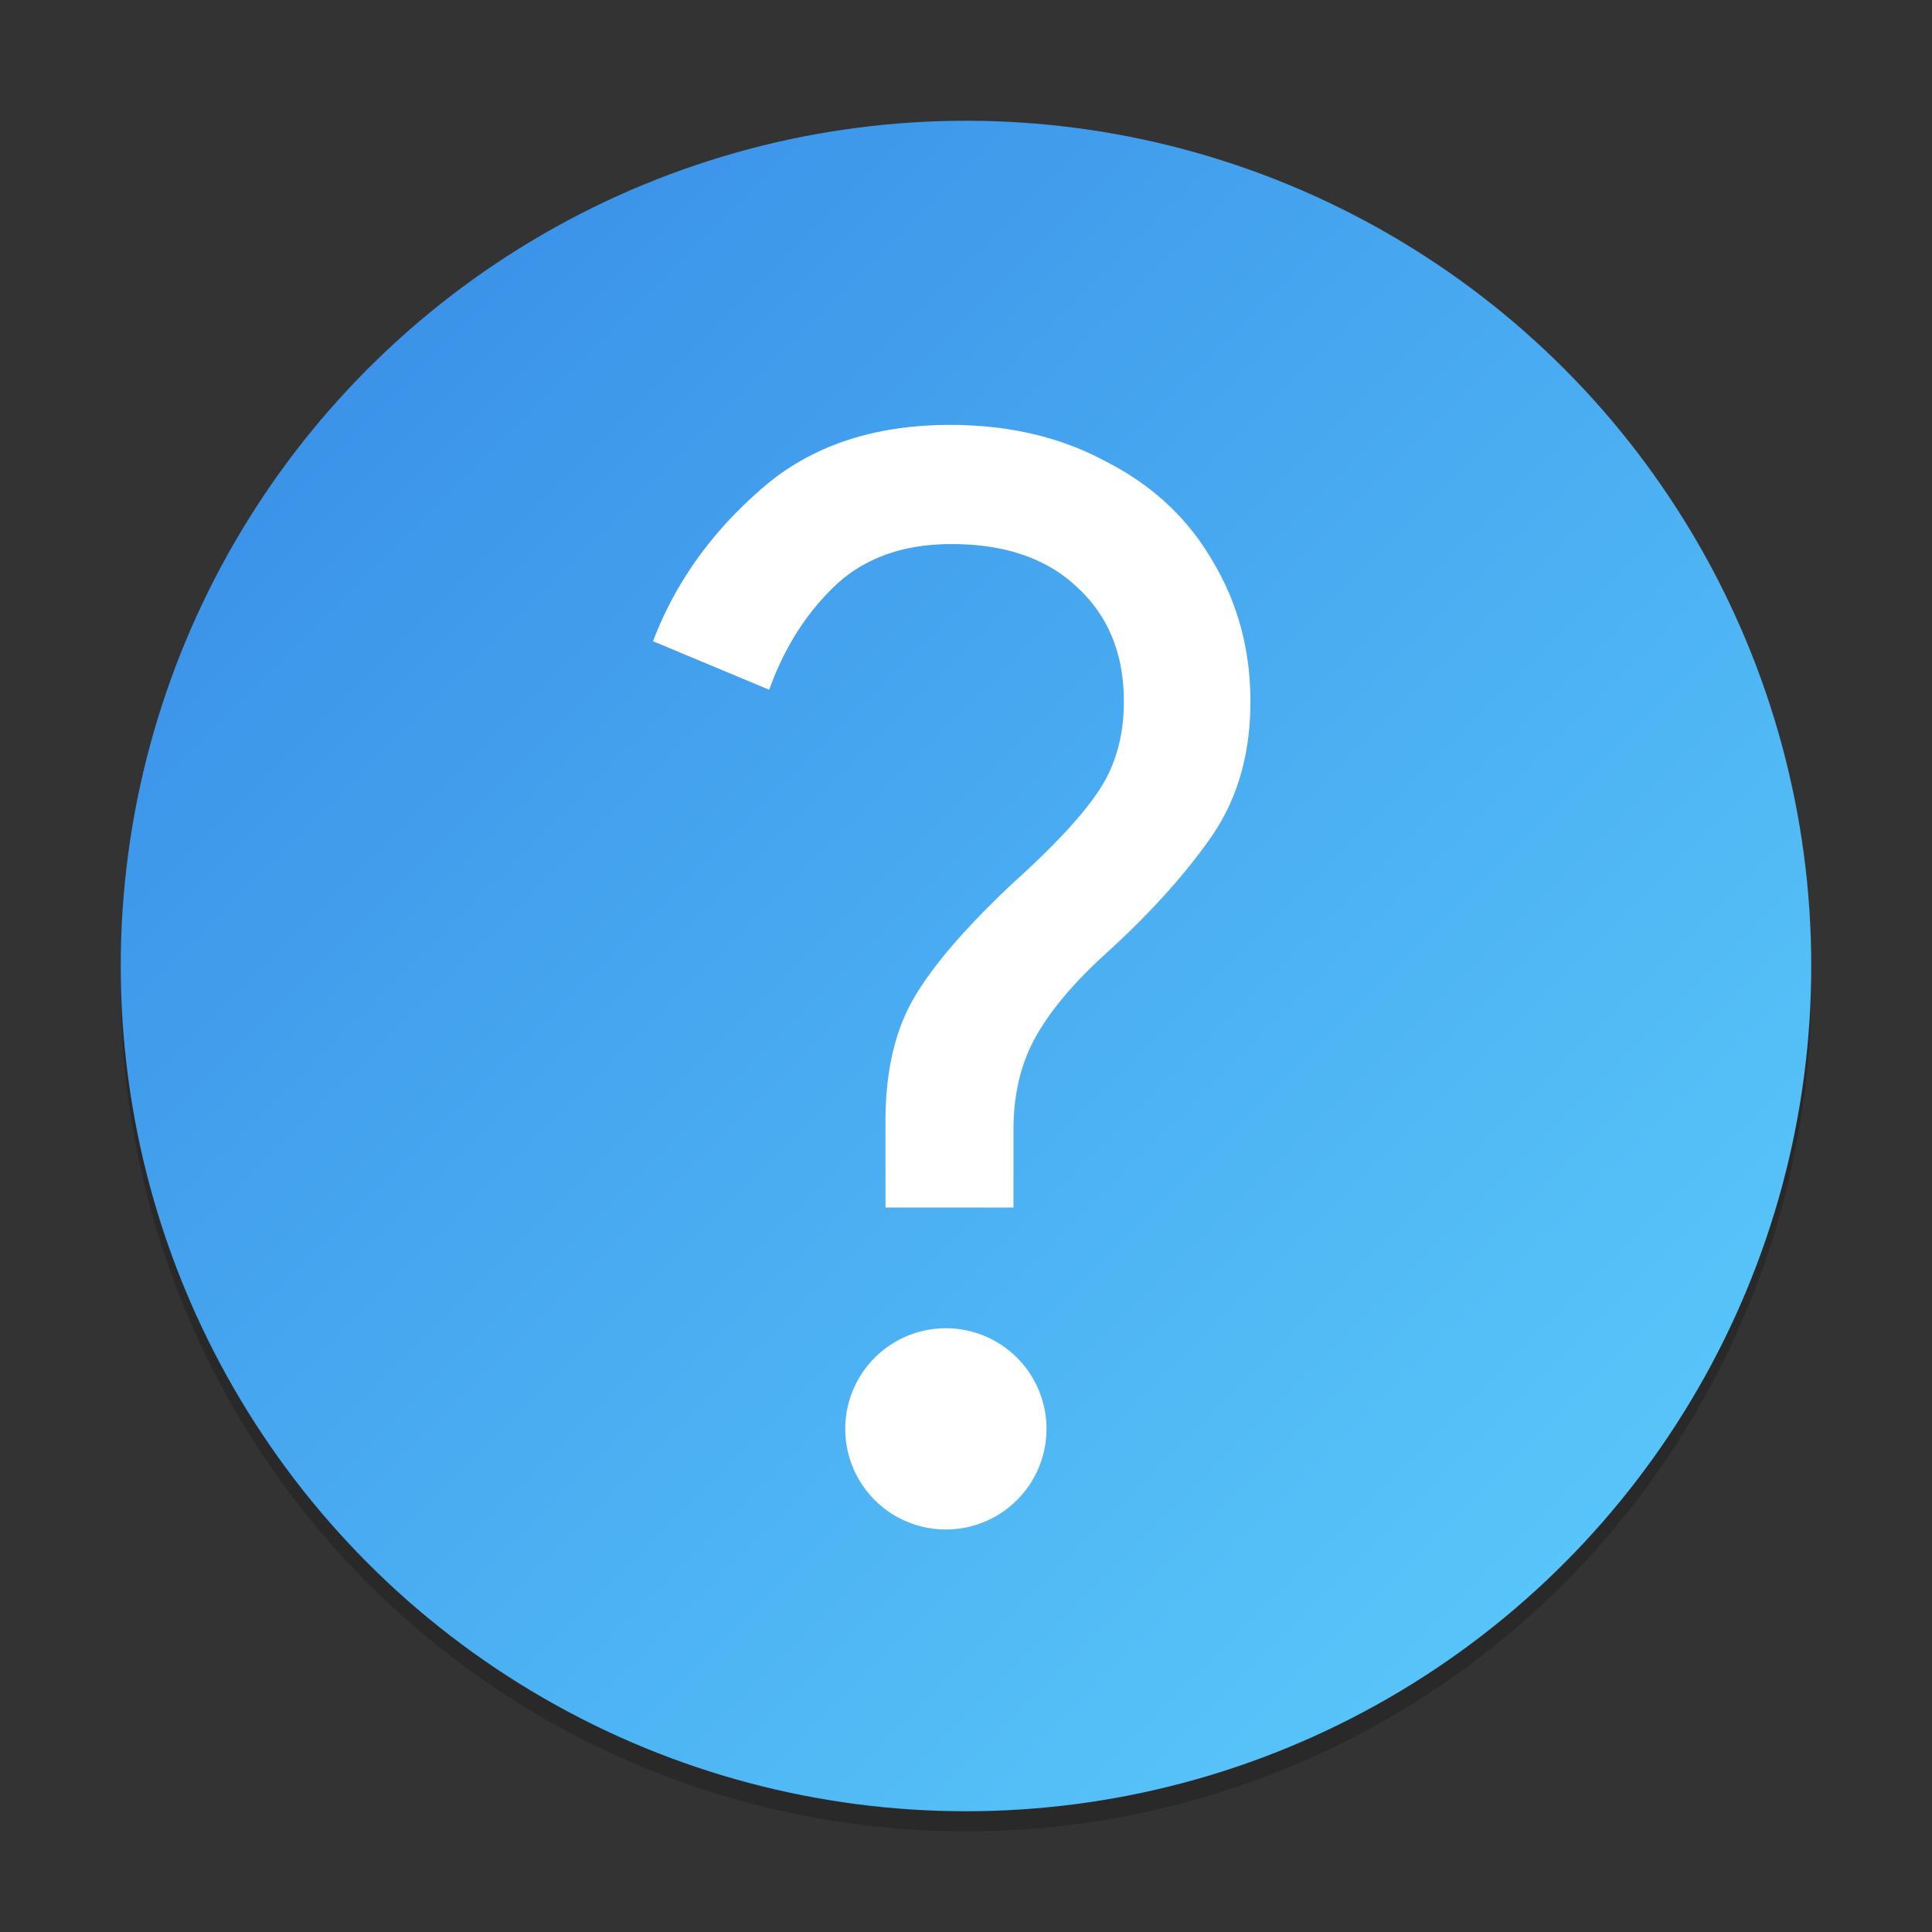 <?xml version="1.0" encoding="UTF-8" standalone="no"?>
<!-- Created with Inkscape (http://www.inkscape.org/) -->

<svg
   width="96"
   height="96"
   viewBox="0 0 96 96"
   version="1.1"
   id="svg5"
   sodipodi:docname="dialog-question.svg"
   inkscape:version="1.2.1 (9c6d41e410, 2022-07-14)"
   xmlns:inkscape="http://www.inkscape.org/namespaces/inkscape"
   xmlns:sodipodi="http://sodipodi.sourceforge.net/DTD/sodipodi-0.dtd"
   xmlns:xlink="http://www.w3.org/1999/xlink"
   xmlns="http://www.w3.org/2000/svg"
   xmlns:svg="http://www.w3.org/2000/svg">
  <rect x="0" y="0" width="96" height="96" fill="#333333" stroke="none"/>
  <sodipodi:namedview
     id="namedview7"
     pagecolor="#ffffff"
     bordercolor="#666666"
     borderopacity="1.0"
     inkscape:showpageshadow="2"
     inkscape:pageopacity="0.0"
     inkscape:pagecheckerboard="0"
     inkscape:deskcolor="#d1d1d1"
     inkscape:document-units="px"
     showgrid="false"
     inkscape:zoom="8.625"
     inkscape:cx="47.942029"
     inkscape:cy="48"
     inkscape:window-width="1920"
     inkscape:window-height="1008"
     inkscape:window-x="0"
     inkscape:window-y="0"
     inkscape:window-maximized="1"
     inkscape:current-layer="svg5" />
  <defs
     id="defs2">
    <linearGradient
       inkscape:collect="always"
       xlink:href="#linearGradient21236"
       id="linearGradient2881"
       x1="3"
       y1="3"
       x2="29"
       y2="29"
       gradientUnits="userSpaceOnUse"
       gradientTransform="matrix(3.231,0,0,3.231,-3.692,-3.692)" />
    <linearGradient
       inkscape:collect="always"
       id="linearGradient21236">
      <stop
         style="stop-color:#3689e6;stop-opacity:1;"
         offset="0"
         id="stop21232" />
      <stop
         style="stop-color:#5dcffc;stop-opacity:1;"
         offset="1"
         id="stop21234" />
    </linearGradient>
  </defs>
  <circle
     style="opacity:0.2;fill:#000000;fill-opacity:1;stroke:none;stroke-width:6.462;stroke-linecap:round;stroke-linejoin:round;stroke-dasharray:none;stroke-opacity:1"
     id="path2871"
     cx="48"
     cy="49"
     r="42" />
  <circle
     style="fill:url(#linearGradient2881);fill-opacity:1;stroke:none;stroke-width:6.462;stroke-linecap:round;stroke-linejoin:round;stroke-dasharray:none;stroke-opacity:1"
     id="path2873"
     cx="48"
     cy="48"
     r="42" />
  <path
     id="path14687"
     style="font-size:7.82px;line-height:1.25;font-family:'Google Sans';-inkscape-font-specification:'Google Sans';fill:#ffffff;fill-opacity:1;stroke-width:1.828"
     d="m 47.219,21.113 c -3.899,0 -7.071,1.096 -9.508,3.289 -2.437,2.145 -4.189,4.634 -5.262,7.461 l 5.773,2.41 c 0.731,-2.047 1.805,-3.752 3.219,-5.117 1.462,-1.414 3.411,-2.121 5.848,-2.121 2.681,0 4.778,0.733 6.289,2.195 1.511,1.414 2.266,3.289 2.266,5.629 0,1.755 -0.439,3.268 -1.316,4.535 -0.829,1.219 -2.218,2.702 -4.168,4.457 -2.388,2.242 -4.043,4.169 -4.969,5.777 -0.926,1.609 -1.391,3.629 -1.391,6.066 V 60 h 6.359 v -3.863 c -2e-6,-1.755 0.367,-3.289 1.098,-4.605 0.731,-1.316 1.903,-2.706 3.512,-4.168 2.096,-1.901 3.801,-3.781 5.117,-5.633 1.365,-1.901 2.047,-4.19 2.047,-6.871 0,-2.583 -0.635,-4.924 -1.902,-7.02 -1.219,-2.096 -2.971,-3.729 -5.262,-4.898 -2.242,-1.219 -4.825,-1.828 -7.75,-1.828 z M 47,66 a 5,5 0 0 0 -5,5 5,5 0 0 0 5,5 5,5 0 0 0 5,-5 5,5 0 0 0 -5,-5 z" />
</svg>
